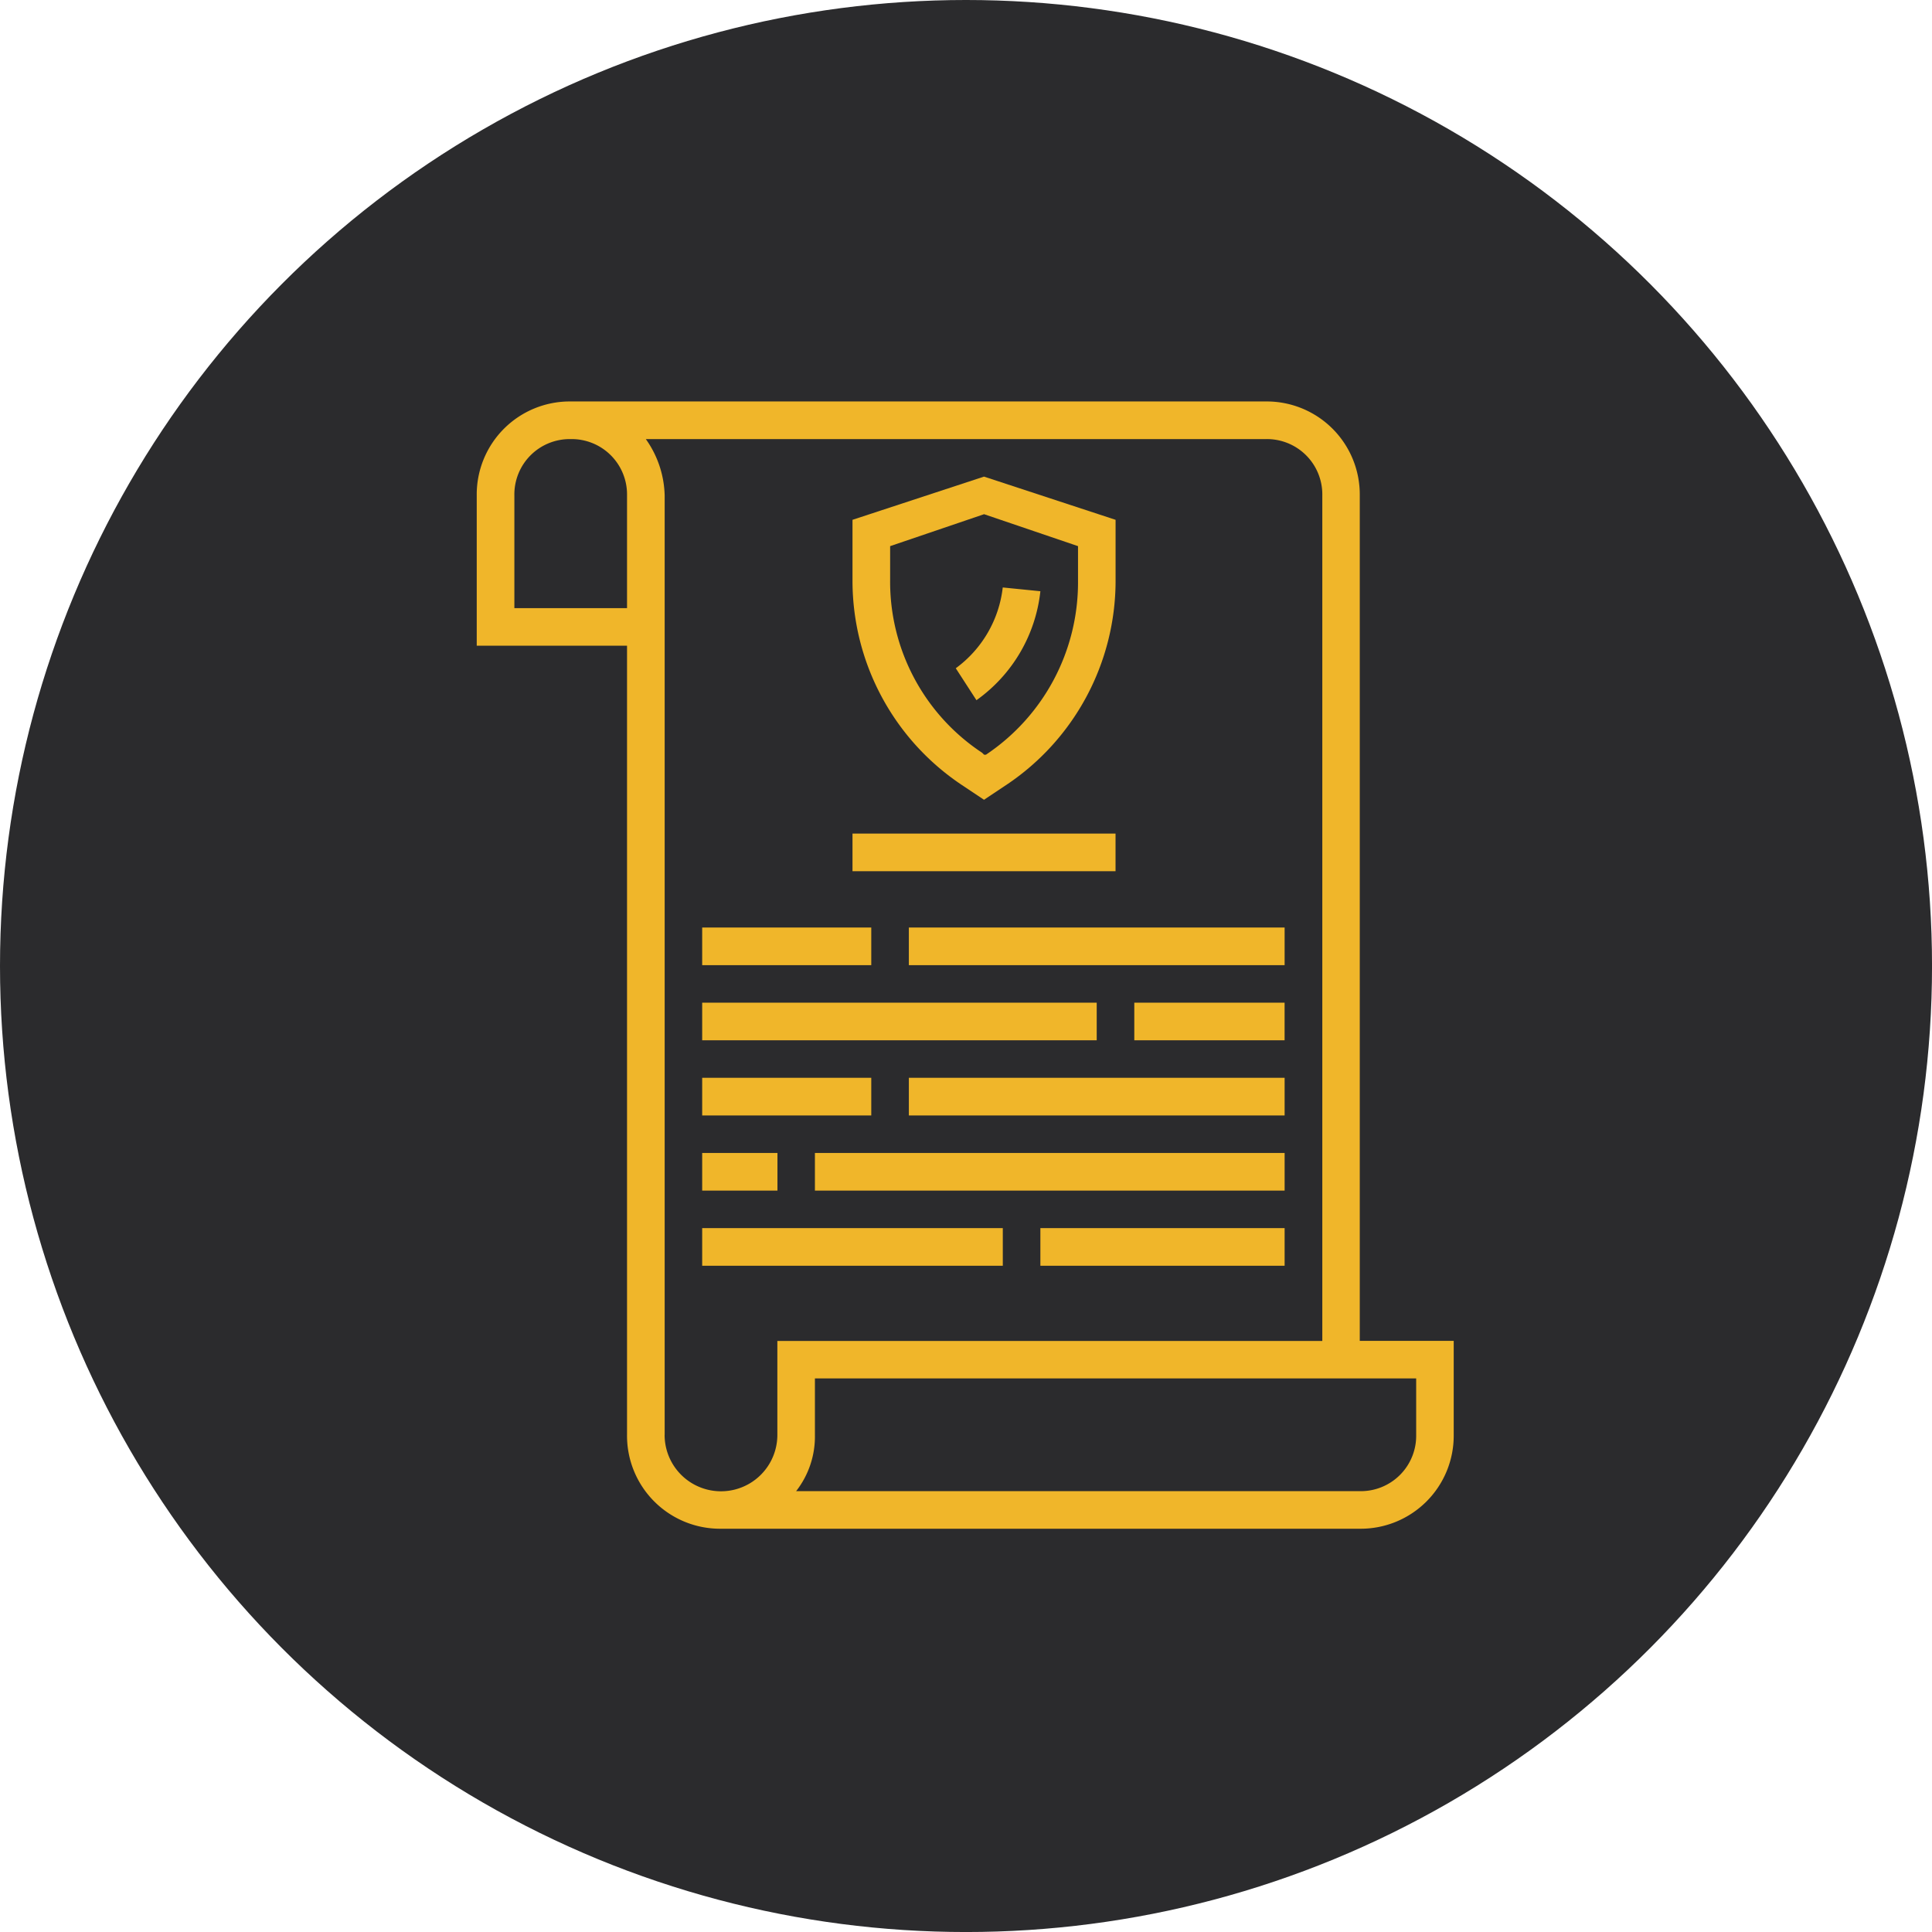 <svg xmlns="http://www.w3.org/2000/svg" width="76.999" height="76.999" viewBox="0 0 76.999 76.999">
  <g id="Grupo_1064287" data-name="Grupo 1064287" transform="translate(-829 -840)">
    <circle id="Elipse_4724" data-name="Elipse 4724" cx="38.5" cy="38.5" r="38.5" transform="translate(829 840)" fill="#2b2b2d"/>
    <g id="gdpr" transform="translate(848 856)">
      <path id="Trazado_796717" data-name="Trazado 796717" d="M35.693,3.744A3.708,3.708,0,0,0,31.949,0H4.244A3.708,3.708,0,0,0,.5,3.744v5.99H6.49V41.183a3.708,3.708,0,0,0,3.744,3.744H35.693a3.708,3.708,0,0,0,3.744-3.744V37.439H35.693ZM6.49,8.237H2V3.744A2.206,2.206,0,0,1,4.244,1.5,2.206,2.206,0,0,1,6.49,3.744Zm1.5,32.946V3.744A4.034,4.034,0,0,0,7.239,1.5h24.71A2.206,2.206,0,0,1,34.2,3.744v33.7H12.481v3.744a2.246,2.246,0,0,1-4.493,0Zm29.951-2.246v2.246a2.206,2.206,0,0,1-2.246,2.246H13.229a3.532,3.532,0,0,0,.749-2.246V38.937Zm0,0" transform="translate(-0.5 0)" fill="#f0b62a"/>
      <path id="Trazado_796718" data-name="Trazado 796718" d="M280.5,256h5.99v1.5H280.5Zm0,0" transform="translate(-254.293 -232.039)" fill="#f0b62a"/>
      <path id="Trazado_796719" data-name="Trazado 796719" d="M96.5,256h15.724v1.5H96.5Zm0,0" transform="translate(-87.515 -232.039)" fill="#f0b62a"/>
      <path id="Trazado_796720" data-name="Trazado 796720" d="M184.5,288h14.976v1.5H184.5Zm0,0" transform="translate(-167.278 -261.044)" fill="#f0b62a"/>
      <path id="Trazado_796721" data-name="Trazado 796721" d="M96.5,288h6.739v1.5H96.5Zm0,0" transform="translate(-87.515 -261.044)" fill="#f0b62a"/>
      <path id="Trazado_796722" data-name="Trazado 796722" d="M240.5,352h9.734v1.5H240.5Zm0,0" transform="translate(-218.036 -319.054)" fill="#f0b62a"/>
      <path id="Trazado_796723" data-name="Trazado 796723" d="M96.5,352h11.981v1.5H96.5Zm0,0" transform="translate(-87.515 -319.054)" fill="#f0b62a"/>
      <path id="Trazado_796724" data-name="Trazado 796724" d="M164.842,44.28l.9.6.9-.6a9.787,9.787,0,0,0,4.343-8.087V33.722L165.741,32,160.5,33.722v2.471A9.787,9.787,0,0,0,164.842,44.28ZM162,34.771l3.744-1.273,3.744,1.273v1.423a8.263,8.263,0,0,1-3.669,6.889h-.075l-.075-.075A8.167,8.167,0,0,1,162,36.118Zm0,0" transform="translate(-145.524 -29.005)" fill="#f0b62a"/>
      <path id="Trazado_796725" data-name="Trazado 796725" d="M207.87,79.349l-1.5-.15a4.641,4.641,0,0,1-1.872,3.22l.824,1.273A6.14,6.14,0,0,0,207.87,79.349Zm0,0" transform="translate(-185.406 -71.786)" fill="#f0b62a"/>
      <path id="Trazado_796726" data-name="Trazado 796726" d="M144.5,320h18.72v1.5H144.5Zm0,0" transform="translate(-131.022 -290.049)" fill="#f0b62a"/>
      <path id="Trazado_796727" data-name="Trazado 796727" d="M96.5,320h3v1.5h-3Zm0,0" transform="translate(-87.515 -290.049)" fill="#f0b62a"/>
      <path id="Trazado_796728" data-name="Trazado 796728" d="M184.5,224h14.976v1.5H184.5Zm0,0" transform="translate(-167.278 -203.034)" fill="#f0b62a"/>
      <path id="Trazado_796729" data-name="Trazado 796729" d="M96.5,224h6.739v1.5H96.5Zm0,0" transform="translate(-87.515 -203.034)" fill="#f0b62a"/>
      <path id="Trazado_796730" data-name="Trazado 796730" d="M160.5,184h10.483v1.5H160.5Zm0,0" transform="translate(-145.524 -166.778)" fill="#f0b62a"/>
    </g>
  </g>
</svg>
